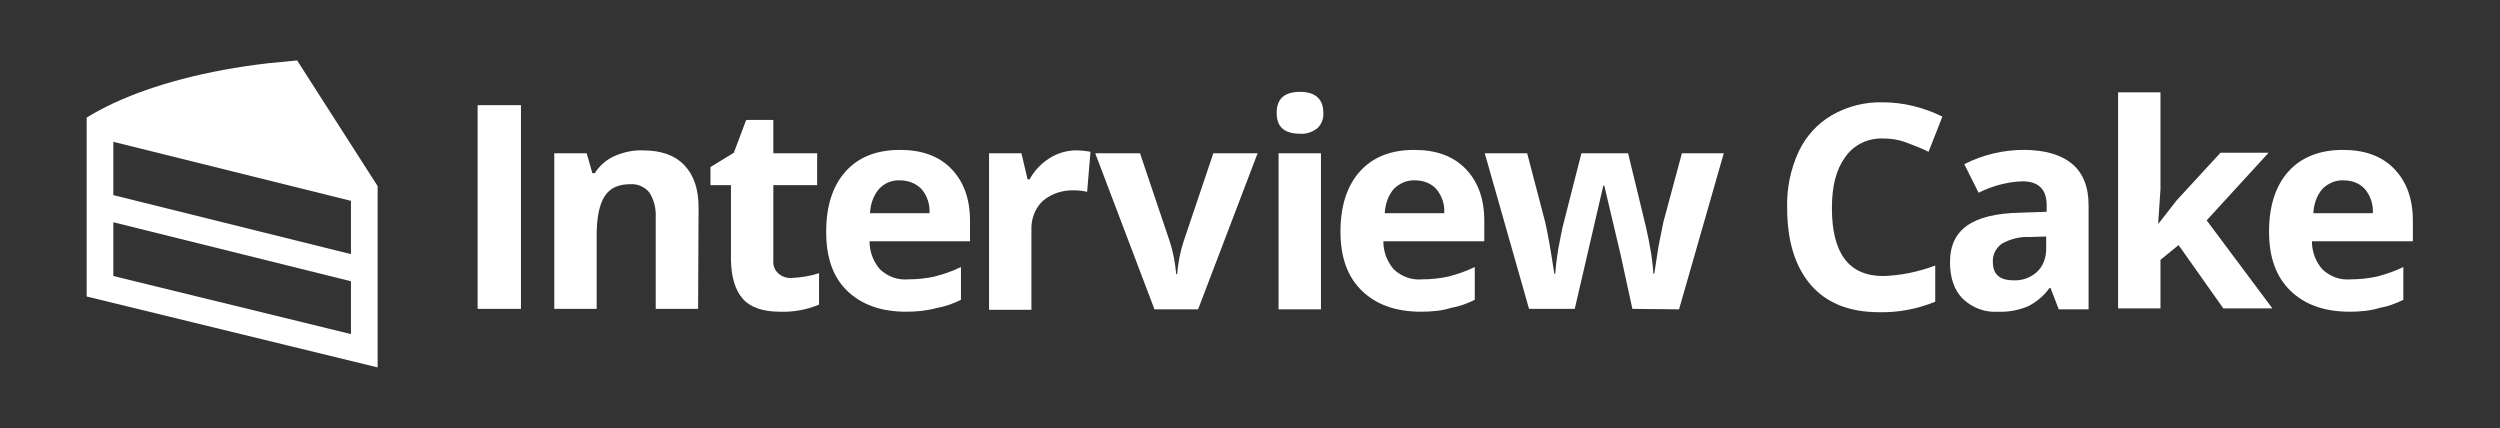<svg width="286" height="49" viewBox="0 0 286 49" fill="none" xmlns="http://www.w3.org/2000/svg">
<rect x="0" y="0" width="286" height="49" fill="#333333" stroke="none"/>
<path d="M54.64 35.334V12.032H59.597V35.334H54.64Z" fill="white"/>
<path d="M79.862 35.334H75.014V24.935C75.068 23.901 74.85 22.921 74.305 22.05C73.815 21.396 72.944 21.015 72.126 21.07C70.764 21.07 69.784 21.505 69.185 22.431C68.585 23.356 68.258 24.826 68.258 26.95V35.334H63.41V17.531H67.115L67.768 19.817H68.041C68.585 18.946 69.348 18.293 70.274 17.858C71.309 17.422 72.399 17.15 73.543 17.204C75.613 17.204 77.193 17.749 78.282 18.892C79.372 20.035 79.916 21.614 79.916 23.738L79.862 35.334Z" fill="white"/>
<path d="M90.648 31.795C91.683 31.741 92.718 31.578 93.699 31.251V34.844C92.282 35.443 90.757 35.715 89.232 35.661C87.271 35.661 85.854 35.171 84.983 34.191C84.111 33.211 83.675 31.741 83.621 29.781V21.179H81.278V19.11L83.948 17.476L85.364 13.72H88.469V17.531H93.481V21.179H88.469V29.781C88.415 30.38 88.633 30.924 89.068 31.305C89.504 31.686 90.103 31.85 90.648 31.795Z" fill="white"/>
<path d="M103.668 35.66C100.781 35.66 98.547 34.844 96.913 33.265C95.279 31.686 94.516 29.454 94.516 26.514C94.516 23.519 95.279 21.233 96.75 19.599C98.221 17.966 100.291 17.149 102.96 17.149C105.466 17.149 107.427 17.857 108.843 19.327C110.26 20.797 110.968 22.757 110.968 25.262V27.603H99.474C99.474 28.8 99.909 29.944 100.672 30.815C101.544 31.632 102.688 32.067 103.886 31.958C104.921 31.958 105.956 31.849 106.937 31.632C107.972 31.359 108.952 31.033 109.933 30.543V34.299C109.061 34.735 108.135 35.062 107.209 35.225C106.011 35.552 104.812 35.66 103.668 35.66ZM102.96 20.634C102.034 20.579 101.162 20.96 100.563 21.614C99.909 22.376 99.582 23.356 99.528 24.39H106.337C106.392 23.356 106.065 22.376 105.411 21.614C104.758 20.96 103.886 20.634 102.96 20.634Z" fill="white"/>
<path d="M123.116 17.204C123.661 17.204 124.206 17.259 124.75 17.367L124.369 21.941C123.879 21.832 123.388 21.777 122.953 21.777C121.645 21.723 120.338 22.104 119.303 22.975C118.377 23.846 117.941 25.099 117.995 26.351V35.443H113.147V17.531H116.851L117.56 20.525H117.777C118.322 19.545 119.085 18.729 120.011 18.13C120.937 17.531 122.027 17.204 123.116 17.204Z" fill="white"/>
<path d="M132.05 35.334L125.295 17.53H130.416L133.848 27.711C134.229 28.909 134.447 30.107 134.556 31.359H134.665C134.774 30.107 134.992 28.909 135.373 27.711L138.805 17.53H143.871L137.062 35.388H132.05V35.334Z" fill="white"/>
<path d="M146.051 12.903C146.051 11.325 146.922 10.508 148.72 10.508C150.463 10.508 151.389 11.325 151.389 12.903C151.444 13.557 151.172 14.21 150.736 14.646C150.191 15.081 149.483 15.353 148.775 15.299C146.922 15.299 146.051 14.537 146.051 12.903ZM151.117 35.389H146.269V17.531H151.117V35.389Z" fill="white"/>
<path d="M162.557 35.66C159.67 35.66 157.436 34.844 155.802 33.265C154.168 31.686 153.351 29.454 153.351 26.514C153.351 23.519 154.113 21.233 155.584 19.599C157.055 17.966 159.125 17.149 161.794 17.149C164.3 17.149 166.261 17.857 167.678 19.327C169.094 20.797 169.802 22.757 169.802 25.262V27.603H158.253C158.253 28.8 158.689 29.944 159.452 30.815C160.324 31.632 161.468 32.067 162.666 31.958C163.701 31.958 164.736 31.849 165.717 31.632C166.752 31.359 167.732 31.033 168.713 30.543V34.299C167.841 34.735 166.915 35.062 165.989 35.225C164.954 35.552 163.756 35.66 162.557 35.66ZM161.903 20.634C160.977 20.579 160.106 20.96 159.452 21.614C158.798 22.376 158.471 23.356 158.417 24.39H165.226C165.281 23.356 164.954 22.376 164.3 21.614C163.701 20.96 162.829 20.634 161.903 20.634Z" fill="white"/>
<path d="M186.744 35.334L185.382 29.073L183.53 21.233H183.421L180.152 35.334H174.923L169.856 17.53H174.705L176.775 25.425C177.102 26.84 177.429 28.8 177.81 31.305H177.919C178.028 29.998 178.191 28.746 178.464 27.439L178.736 26.078L180.915 17.53H186.254L188.324 26.078C188.378 26.296 188.433 26.677 188.542 27.113C188.651 27.548 188.705 28.038 188.814 28.582C188.923 29.073 188.978 29.617 189.032 30.107C189.087 30.597 189.141 30.978 189.141 31.305H189.25C189.359 30.543 189.522 29.508 189.74 28.147C190.013 26.786 190.176 25.915 190.285 25.425L192.41 17.53H197.203L192.083 35.388L186.744 35.334Z" fill="white"/>
<path d="M215.399 15.843C213.71 15.789 212.076 16.551 211.095 17.966C210.06 19.382 209.57 21.288 209.57 23.792C209.57 29.019 211.531 31.578 215.453 31.578C217.469 31.523 219.484 31.087 221.391 30.38V34.517C219.375 35.334 217.196 35.77 214.963 35.715C211.585 35.715 208.97 34.681 207.173 32.612C205.375 30.543 204.449 27.603 204.449 23.738C204.394 21.56 204.83 19.382 205.756 17.367C206.573 15.625 207.881 14.155 209.57 13.175C211.367 12.141 213.383 11.651 215.399 11.705C217.796 11.705 220.084 12.304 222.208 13.339L220.628 17.367C219.757 16.932 218.885 16.605 218.013 16.279C217.142 15.952 216.27 15.843 215.399 15.843Z" fill="white"/>
<path d="M235.501 35.334L234.575 32.938H234.466C233.812 33.864 232.94 34.572 231.96 35.062C230.87 35.497 229.726 35.715 228.582 35.66C227.111 35.769 225.64 35.225 224.551 34.191C223.57 33.211 223.08 31.795 223.08 29.998C223.08 28.093 223.734 26.732 225.041 25.806C226.349 24.881 228.364 24.39 231.034 24.336L234.139 24.227V23.465C234.139 21.668 233.213 20.743 231.36 20.743C229.617 20.797 227.874 21.287 226.349 22.049L224.714 18.783C226.839 17.694 229.181 17.149 231.524 17.149C233.921 17.149 235.773 17.694 237.026 18.728C238.279 19.763 238.933 21.342 238.933 23.465V35.388H235.501V35.334ZM234.084 27.058L232.178 27.113C231.088 27.058 229.999 27.331 229.018 27.875C228.31 28.365 227.928 29.182 227.983 29.998C227.983 31.359 228.746 32.067 230.325 32.067C231.306 32.122 232.287 31.795 233.049 31.087C233.757 30.434 234.084 29.454 234.084 28.474V27.058Z" fill="white"/>
<path d="M246.886 25.643L249.011 22.92L254.022 17.476H259.525L252.443 25.207L259.96 35.279H254.349L249.229 28.038L247.158 29.726V35.279H242.31V10.562H247.158V21.668L246.886 25.697V25.643Z" fill="white"/>
<path d="M268.786 35.66C265.898 35.66 263.665 34.844 262.031 33.265C260.396 31.686 259.579 29.454 259.579 26.514C259.579 23.519 260.342 21.233 261.813 19.599C263.283 17.966 265.408 17.149 268.023 17.149C270.529 17.149 272.49 17.857 273.906 19.327C275.323 20.797 276.031 22.757 276.031 25.262V27.603H264.482C264.482 28.8 264.918 29.944 265.68 30.815C266.552 31.632 267.696 32.067 268.895 31.958C269.93 31.958 270.965 31.849 271.945 31.632C272.98 31.359 273.961 31.033 274.941 30.543V34.299C274.07 34.735 273.144 35.062 272.218 35.225C271.183 35.552 269.984 35.66 268.786 35.66ZM268.132 20.634C267.206 20.579 266.334 20.96 265.68 21.614C265.027 22.376 264.7 23.356 264.645 24.39H271.455C271.509 23.356 271.183 22.376 270.529 21.614C269.93 20.96 269.058 20.634 268.132 20.634Z" fill="white"/>
<path d="M33.993 6.914C32.849 7.023 31.705 7.132 30.616 7.241C23.588 8.057 17.541 9.691 12.965 11.814C11.93 12.304 10.895 12.848 9.915 13.447V33.919L43.2 42.031V21.287L33.993 6.914ZM40.149 38.22L12.965 31.577V25.425L40.149 32.176V38.22ZM40.149 29.073L12.965 22.322V16.224L40.149 22.975V29.073Z" fill="white"/>
</svg>
